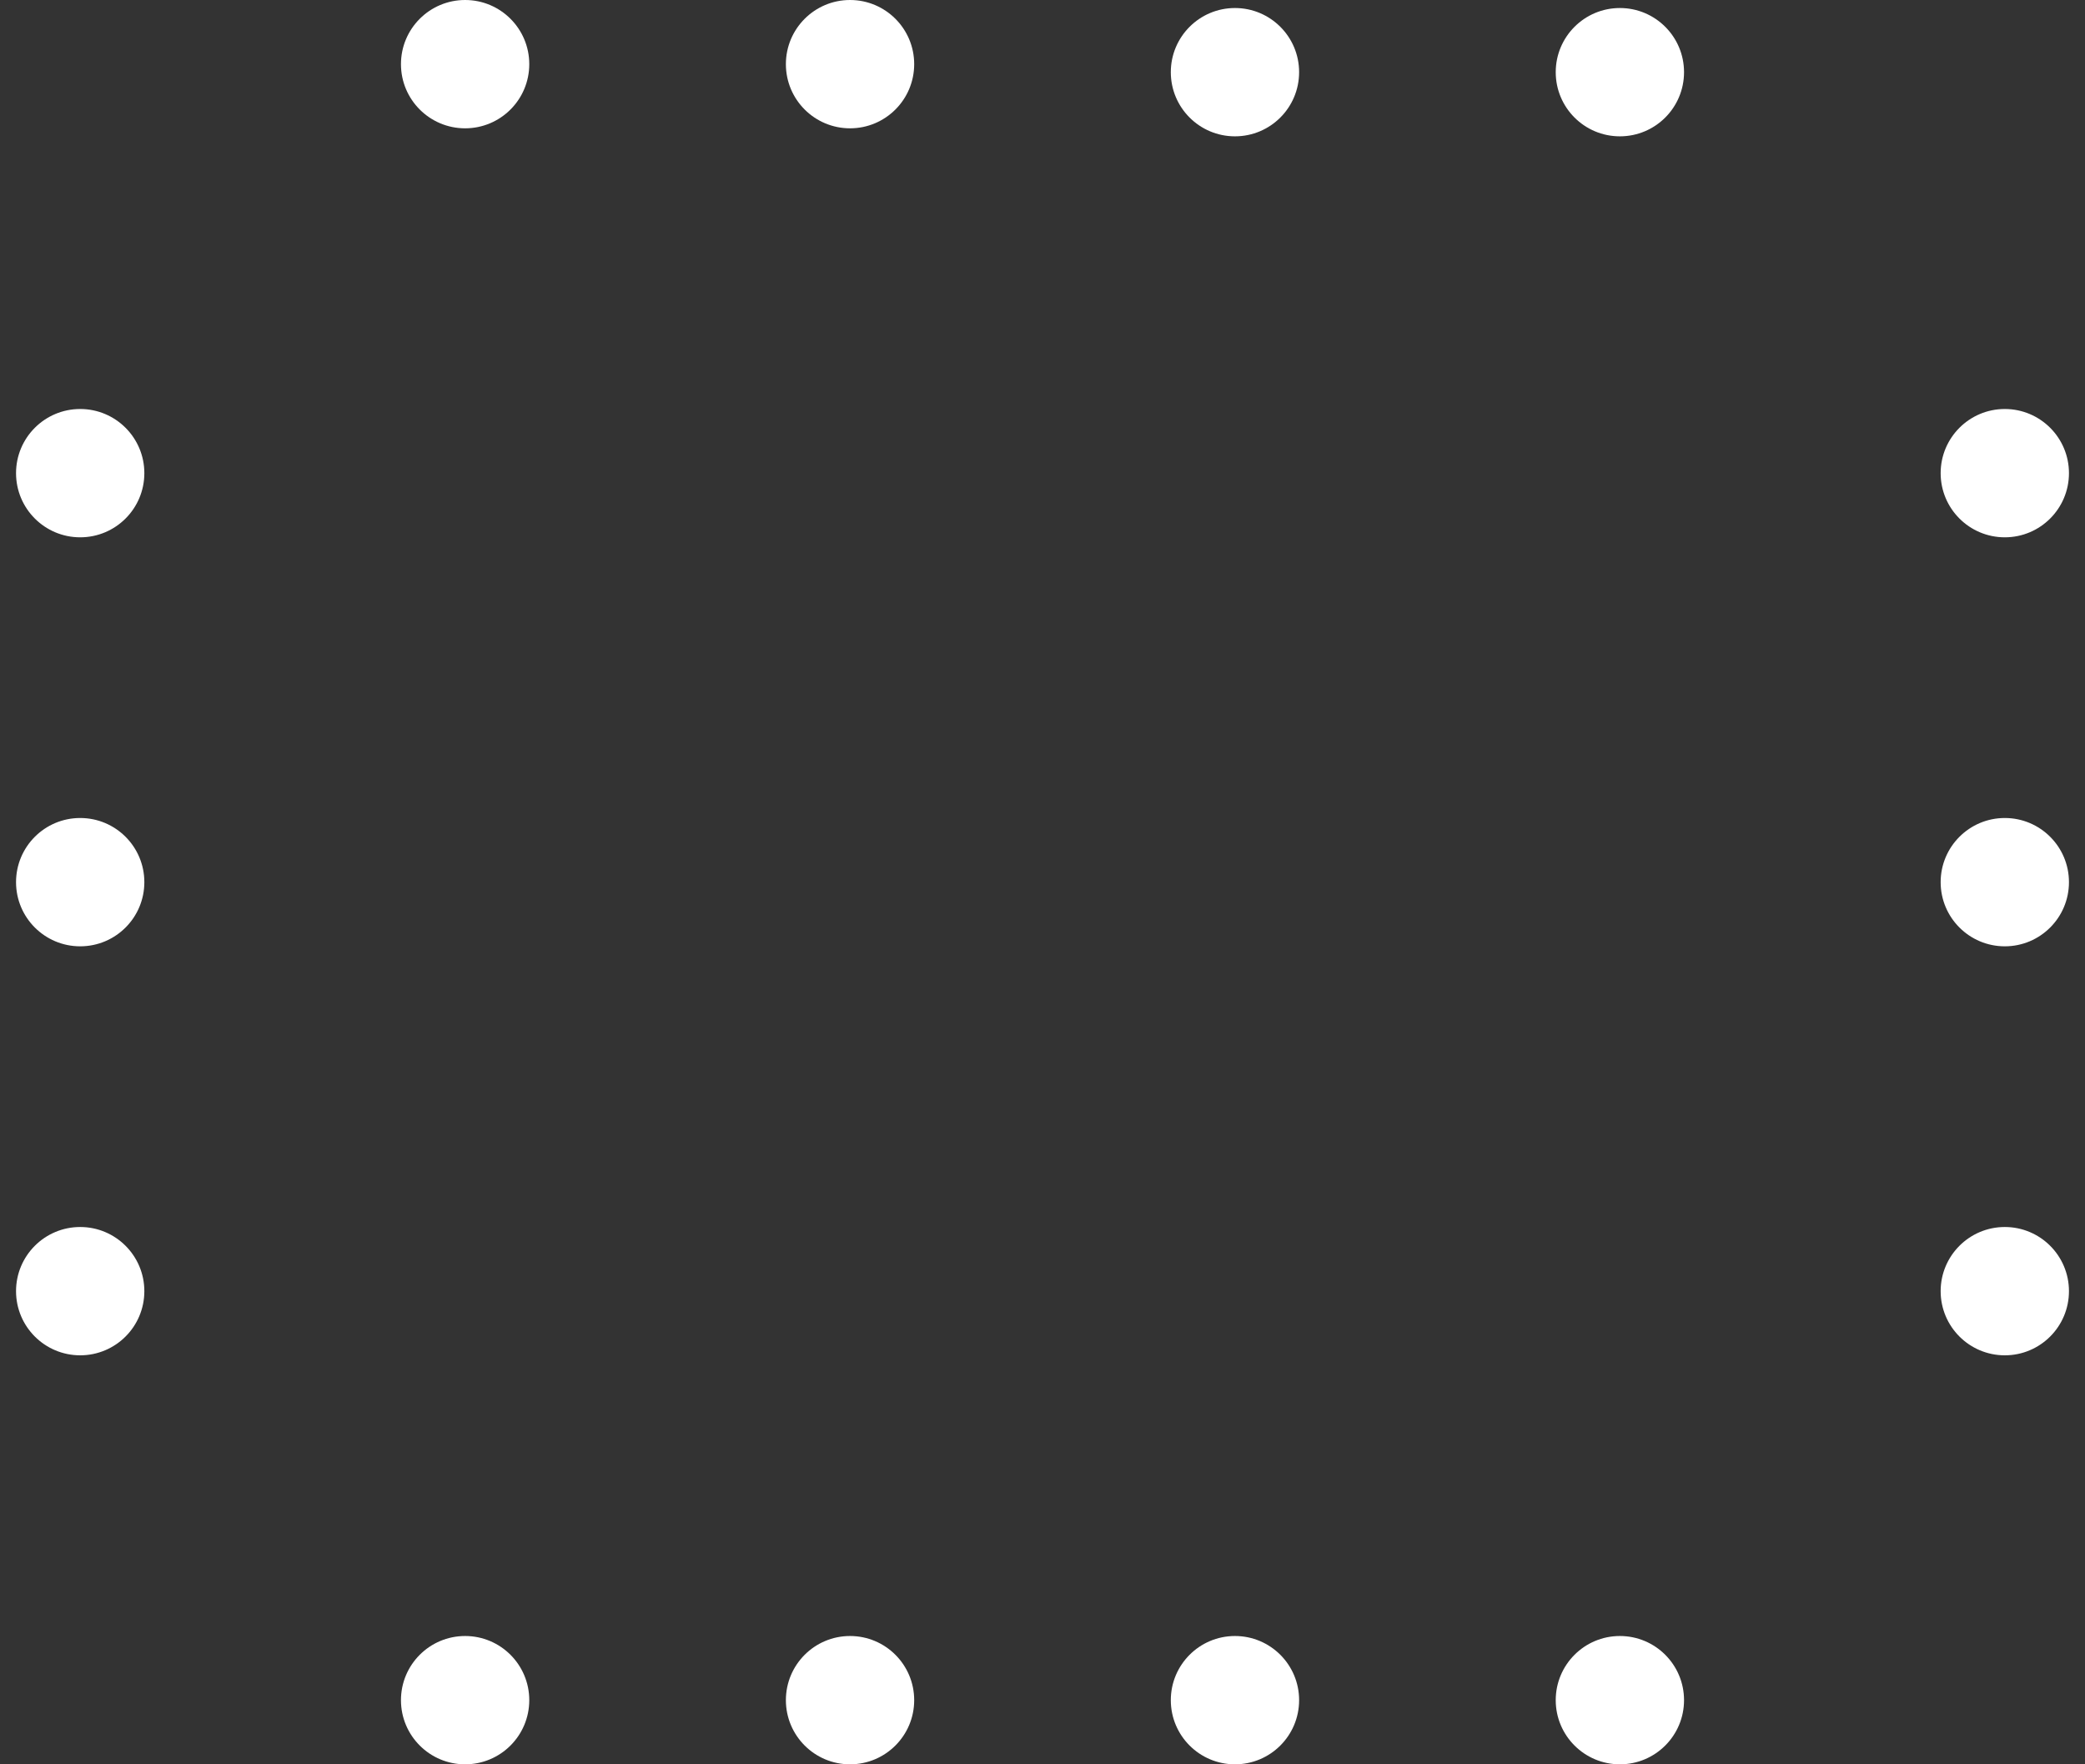 <?xml version="1.0" encoding="utf-8"?>
<!-- Generator: Adobe Illustrator 22.1.0, SVG Export Plug-In . SVG Version: 6.00 Build 0)  -->
<svg version="1.1" id="Layer_1" xmlns="http://www.w3.org/2000/svg" xmlns:xlink="http://www.w3.org/1999/xlink" x="0px" y="0px"
	 viewBox="0 0 130 110" style="enable-background:new 0 0 130 110;" xml:space="preserve">
<rect x="0" y="0" width="130" height="110" fill="#333333" stroke="none"/>
<style type="text/css">
	.st0{fill:#FFFFFF;}
</style>
<g>
	<circle class="st0" cx="77" cy="4.5" r="4"/>
	<circle class="st0" cx="101" cy="4.5" r="4"/>
	<circle class="st0" cx="29" cy="4" r="4"/>
	<circle class="st0" cx="53" cy="4" r="4"/>
	<circle class="st0" cx="125" cy="29.5" r="4"/>
	<circle class="st0" cx="125" cy="55" r="4"/>
	<circle class="st0" cx="53" cy="106" r="4"/>
	<circle class="st0" cx="29" cy="106" r="4"/>
	<circle class="st0" cx="77" cy="106" r="4"/>
	<circle class="st0" cx="125" cy="80.5" r="4"/>
	<circle class="st0" cx="101" cy="106" r="4"/>
	<circle class="st0" cx="5" cy="29.5" r="4"/>
	<circle class="st0" cx="5" cy="55" r="4"/>
	<circle class="st0" cx="5" cy="80.5" r="4"/>
</g>
</svg>
